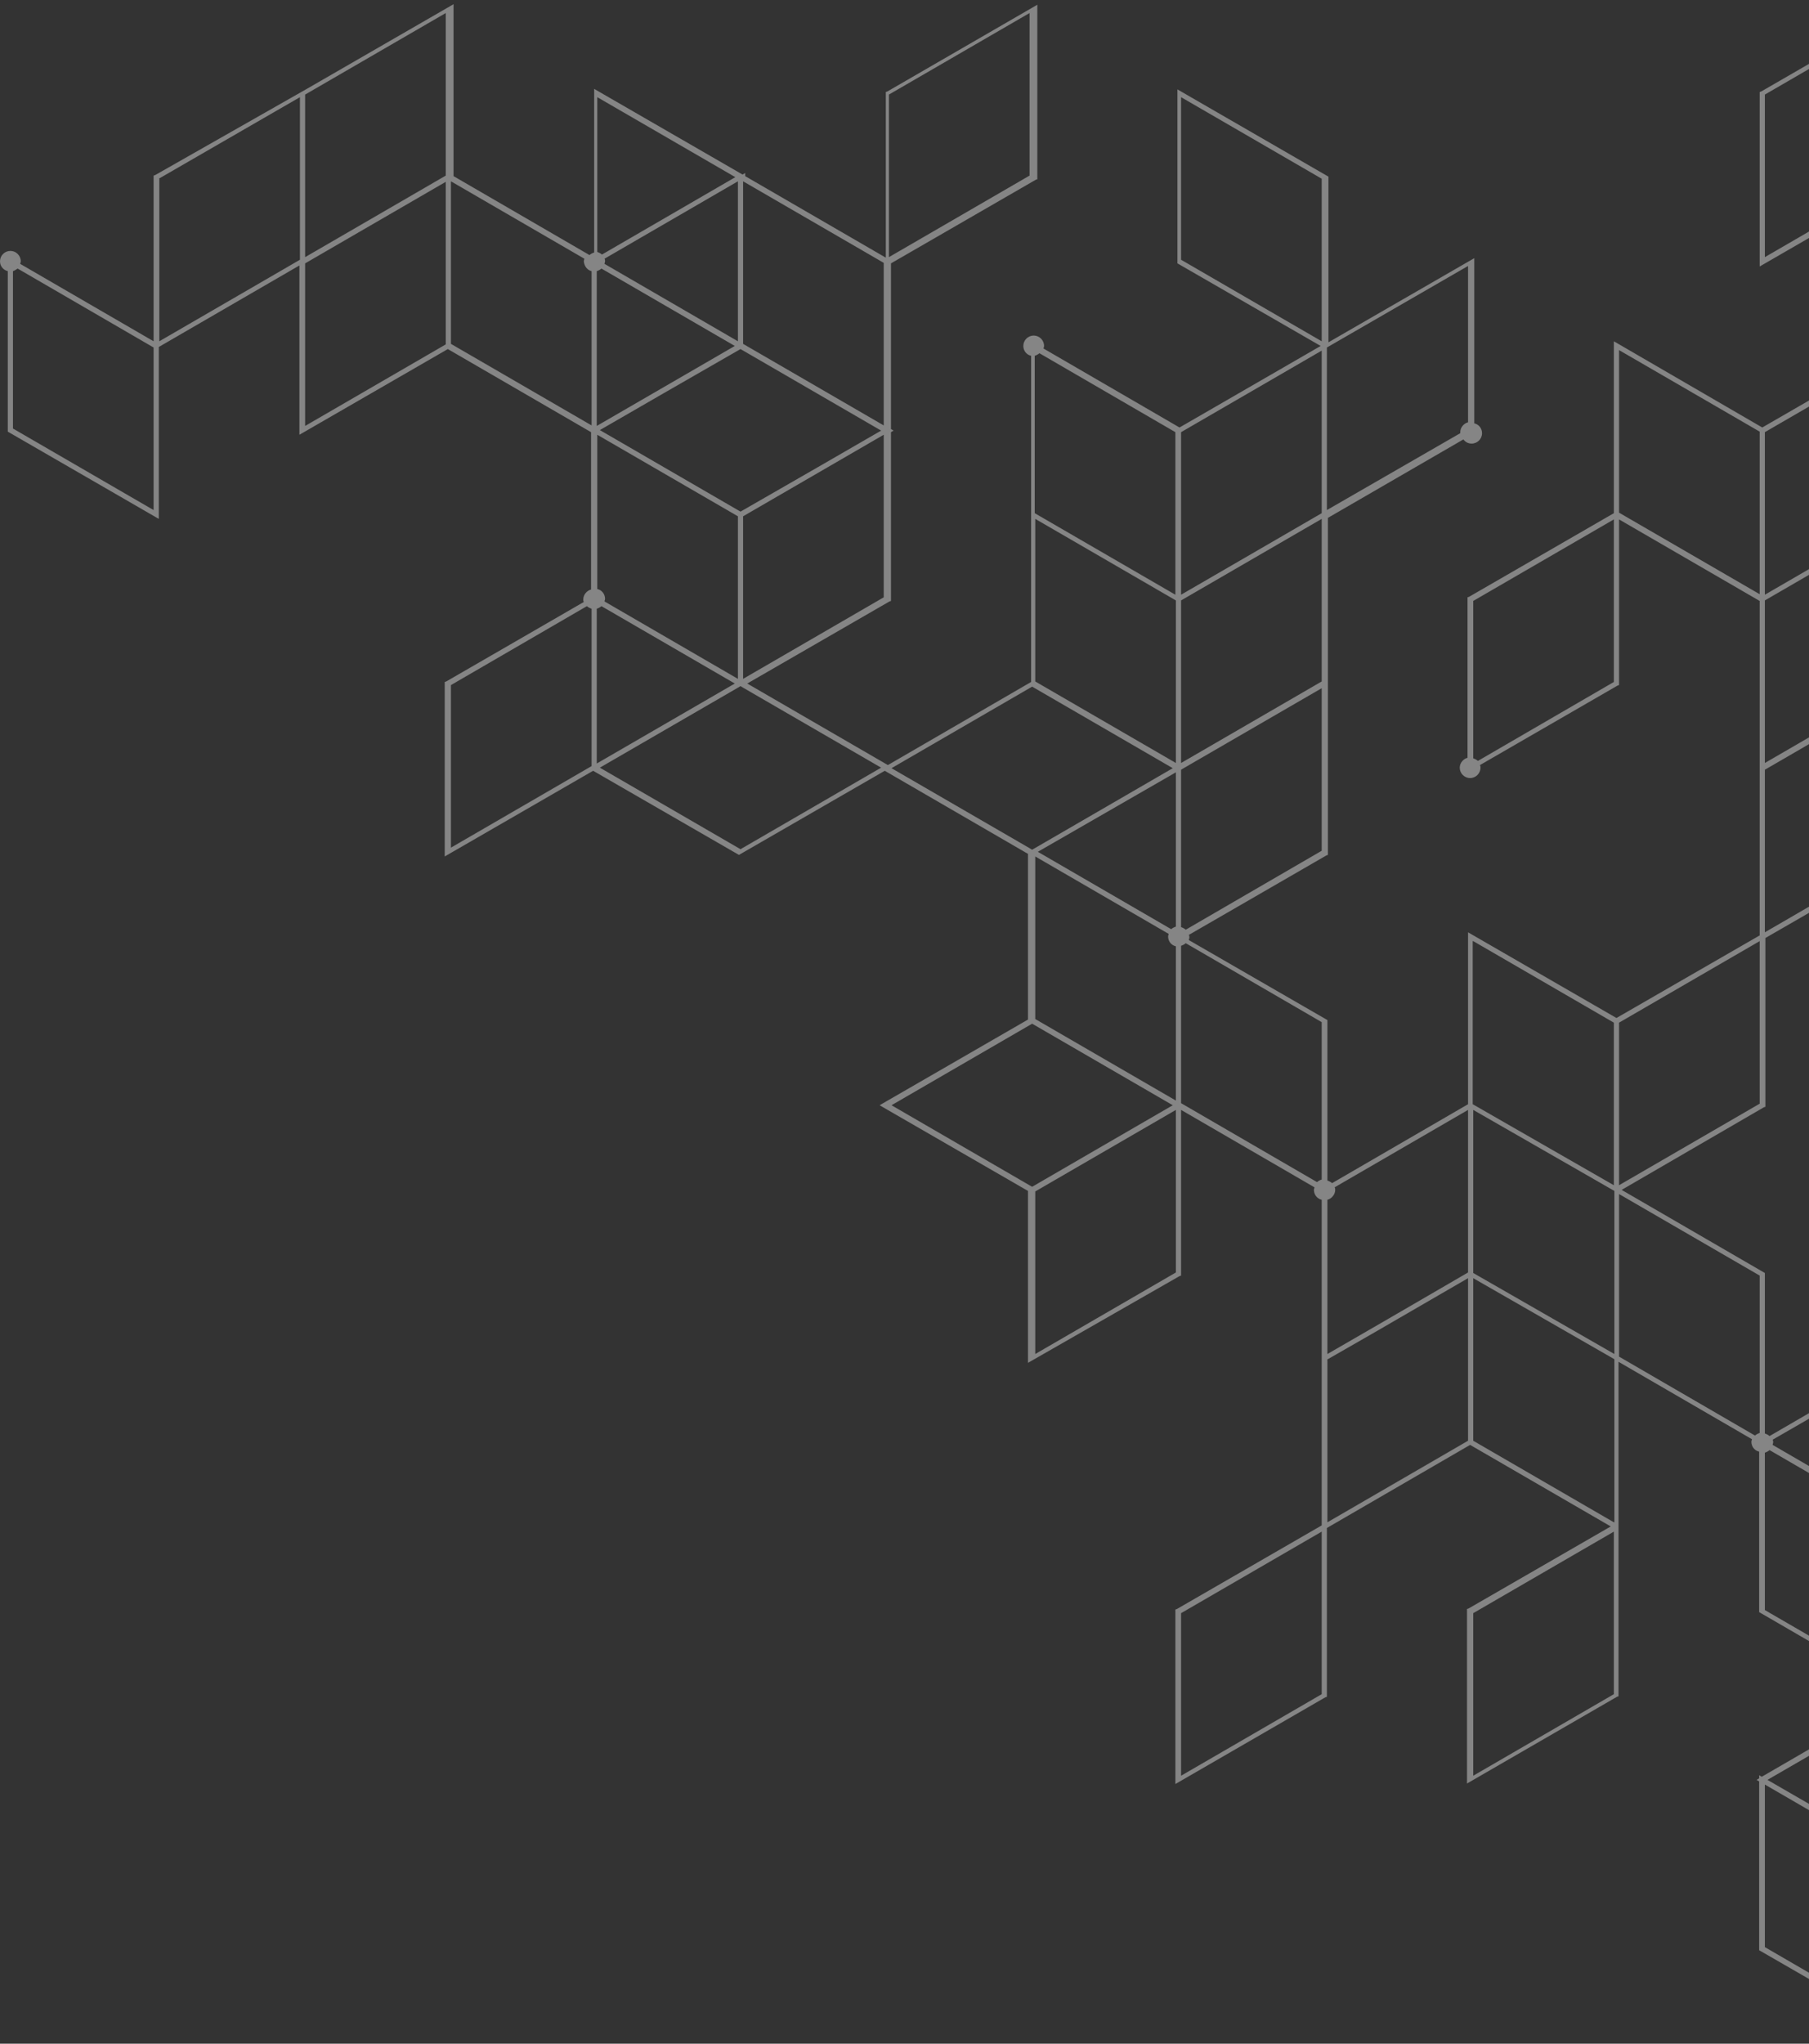 <svg width="394" height="445" viewBox="0 0 394 445" fill="none" xmlns="http://www.w3.org/2000/svg">
<rect x="0" y="0" width="394" height="445" fill="#333333" stroke="none"/>
<path d="M1.695 59.043V93.987L34.585 112.985V75.554L65.214 57.8V94.665L97.538 76.006L128.732 94.1V128.364C127.828 128.59 127.036 129.495 127.036 130.513C127.036 130.739 127.037 130.852 127.15 131.078L97.199 148.38L96.86 148.493V186.489L129.184 167.831L160.943 186.15L192.702 167.831L223.896 185.924V221.998L191.572 240.657L223.896 259.316V296.747L256.899 277.861L257.238 277.748V241.674L286.284 258.524C286.284 258.75 286.171 258.863 286.171 259.089C286.171 260.107 286.849 261.012 287.867 261.238V332.142L256.333 350.348L255.994 350.462V388.458L288.658 369.573L288.997 369.46V332.707L320.191 314.614L350.82 332.368L319.852 350.235L319.513 350.348V388.345L352.176 369.46L352.515 369.347V296.52L381.562 313.37C381.562 313.596 381.449 313.709 381.449 313.935C381.449 314.953 382.127 315.858 383.144 316.084V351.027L414.338 369.12L383.709 386.875L383.144 386.535V387.214L382.579 387.553L383.144 387.892V424.645L413.547 442.173C413.547 442.399 413.434 442.512 413.434 442.738C413.434 443.982 414.451 445 415.694 445C416.937 445 417.955 443.982 417.955 442.738C417.955 441.721 417.276 440.816 416.259 440.59V406.325L448.583 387.553L416.824 369.234L447.679 351.366L448.018 351.253V314.501L448.583 314.162L448.018 313.822V277.07L416.824 259.089L447.792 241.109L448.018 240.996V203L415.355 221.885L415.016 221.998V258.072V295.503L385.404 312.691C385.178 312.465 384.726 312.239 384.387 312.126V277.183L353.193 259.089L384.161 241.109L384.5 240.996V204.244L414.112 187.168C414.564 187.62 415.016 187.846 415.694 187.846C416.937 187.846 417.955 186.829 417.955 185.585C417.955 184.567 417.276 183.662 416.259 183.436V112.419L447.792 94.213L448.018 94.1V56.103V20.029L416.259 1.71V1.031L415.694 1.37L415.129 1.031V1.71L383.596 19.916L383.257 20.029V58.026L413.999 40.271C414.451 40.724 414.903 40.95 415.581 40.95C416.146 40.95 416.711 40.724 417.163 40.271L446.323 57.008L416.146 74.423L383.822 93.082L351.498 74.31V111.741L319.965 129.947L319.626 130.06V165.003C318.721 165.23 317.93 166.134 317.93 167.152C317.93 168.396 318.948 169.414 320.191 169.414C321.434 169.414 322.451 168.396 322.451 167.152C322.451 166.926 322.451 166.813 322.338 166.587L352.289 149.285L352.628 149.172V113.098L383.257 130.852V203.678L352.063 221.659L319.739 203V240.431L290.127 257.619C289.901 257.393 289.449 257.167 289.11 257.054V222.111L258.933 204.696C258.933 204.47 259.046 204.357 259.046 204.131C259.046 203.904 259.046 203.791 258.933 203.565L288.884 186.263L289.223 186.15V112.758L318.721 95.683C319.174 96.248 319.739 96.587 320.53 96.587C321.773 96.587 322.79 95.57 322.79 94.326C322.79 93.308 322.112 92.403 321.095 92.177V56.216L289.336 74.536V38.462L256.446 19.464V57.347L287.64 75.328L256.899 93.082L227.287 75.893C227.287 75.667 227.4 75.554 227.4 75.328C227.4 74.084 226.383 73.066 225.139 73.066C223.896 73.066 222.879 74.084 222.879 75.328C222.879 76.345 223.557 77.25 224.574 77.476V148.493L193.38 166.587L162.751 148.832L193.719 130.965L194.058 130.852V94.1L194.624 93.76L194.058 93.421V57.347L225.591 39.141L225.931 39.028V1.031L193.267 19.916L192.928 20.029V56.103L162.299 38.349V37.67L161.734 38.01L129.41 19.351V54.972C129.071 55.086 128.619 55.312 128.393 55.538L98.781 38.349V0.918L67.022 19.238L33.794 38.123L33.455 38.236V74.31L4.408 57.46C4.408 57.234 4.521 57.121 4.521 56.895C4.521 55.651 3.504 54.633 2.26 54.633C1.017 54.633 0 55.651 0 56.895C0 58.026 0.791 58.817 1.695 59.043ZM351.498 368.894L320.869 386.649V351.253L351.498 333.499V368.894ZM416.259 222.563L446.888 204.922V240.317L416.259 258.072V222.563ZM384.387 55.99V20.595L415.016 2.841V36.427C414.112 36.653 413.321 37.557 413.321 38.575C413.321 38.801 413.321 38.914 413.434 39.141L384.387 55.99ZM416.146 36.427V2.841L446.888 20.595V55.99L417.842 39.141C417.842 38.914 417.955 38.801 417.955 38.575C417.842 37.557 417.163 36.766 416.146 36.427ZM66.457 57.347L97.086 39.593V74.988L66.457 92.743V57.347ZM129.975 59.043C130.314 58.93 130.766 58.704 130.992 58.478L160.039 75.328L129.975 92.743V59.043ZM160.717 112.419V147.815L131.67 130.965C131.67 130.739 131.783 130.626 131.783 130.4C131.783 129.382 131.105 128.477 130.088 128.251V94.665L160.717 112.419ZM129.975 132.548C130.314 132.435 130.766 132.209 130.992 131.983L160.039 148.832L129.975 166.247V132.548ZM161.282 111.401L130.653 93.647L144.555 85.618L161.282 76.006L191.911 93.76L178.009 101.789L161.282 111.401ZM160.717 74.31L131.67 57.46C131.67 57.234 131.783 57.121 131.783 56.895C131.783 56.669 131.783 56.556 131.67 56.329L160.717 39.48V74.31ZM98.216 149.172L127.828 131.983C128.054 132.209 128.506 132.435 128.845 132.548V166.813L98.216 184.567V149.172ZM256.107 206.053V239.639L225.478 221.885V186.489L254.525 203.339C254.525 203.565 254.412 203.678 254.412 203.904C254.412 204.922 255.09 205.827 256.107 206.053ZM256.107 201.756C255.768 201.869 255.316 202.095 255.09 202.321L226.044 185.472L256.107 168.17V201.756ZM224.8 222.902L255.429 240.657L240.397 249.364L224.8 258.411L194.171 240.657L224.8 222.902ZM256.107 277.07L225.478 294.824V259.429L256.107 241.674V277.07ZM287.867 368.894L257.238 386.649V351.253L287.867 333.499V368.894ZM288.997 296.068L299.056 290.301L319.739 278.314V313.709L289.11 331.463V296.068H288.997ZM320.869 241.674L336.24 250.495L351.611 259.316V294.824L336.24 286.004L320.869 277.183V241.674ZM351.498 331.463L320.869 313.709V278.314L336.24 287.134L351.611 295.955V331.463H351.498ZM384.387 316.31C384.726 316.197 385.178 315.971 385.404 315.745L415.016 332.934V368.329L384.387 350.575V316.31ZM384.387 423.966V388.571L415.016 406.325V440.59C414.677 440.703 414.225 440.929 413.999 441.155L384.387 423.966ZM415.694 405.307L384.952 387.553L415.016 370.138L415.581 369.799L416.146 370.138L446.323 387.553L415.694 405.307ZM446.888 350.575L416.259 368.329V332.934L446.888 315.066V350.575ZM446.888 313.144L416.259 295.39V259.994L446.888 277.748V313.144ZM415.694 296.407L446.323 314.162L432.421 322.191L415.694 331.803L386.082 314.614C386.082 314.388 386.195 314.275 386.195 314.048C386.195 313.822 386.195 313.709 386.082 313.483L415.694 296.407ZM383.257 312.013C382.918 312.126 382.466 312.352 382.24 312.578L352.628 295.39V259.994L383.257 277.748V312.013ZM383.257 240.317L352.628 258.072V222.676L383.257 204.922V240.317ZM415.016 183.436C414.112 183.662 413.321 184.567 413.321 185.585C413.321 185.811 413.321 185.924 413.434 186.15L384.387 203V167.604L415.016 149.85V183.436ZM384.387 130.739L415.016 112.985V148.38L384.387 166.134V130.739ZM416.259 75.667L446.888 57.913V93.308L416.259 111.062V75.667ZM415.016 111.741L384.387 129.495V94.1L415.016 76.345V111.741ZM351.498 148.493L321.886 165.682C321.66 165.456 321.208 165.229 320.869 165.116V130.852L351.498 113.098V148.493ZM352.628 111.062V76.232L383.257 93.987V129.382L352.628 111.628V111.062ZM320.869 204.922L351.498 222.676V258.072L336.127 249.251L320.756 240.431V204.922H320.869ZM319.739 241.674V277.07L302.22 287.247L289.11 294.824V261.238C290.014 261.012 290.805 260.107 290.805 259.089C290.805 258.863 290.805 258.75 290.692 258.524L319.739 241.674ZM287.867 222.563V256.828C287.527 256.941 287.075 257.167 286.849 257.393L257.238 240.204V205.94C257.577 205.827 258.029 205.601 258.255 205.374L287.867 222.563ZM287.867 185.245L258.255 202.434C258.029 202.208 257.577 201.982 257.238 201.869V167.604L257.803 167.265L287.867 149.85V185.245ZM287.867 111.741L257.238 129.495V94.1L287.867 76.345V111.741ZM257.238 130.739L287.867 112.985V148.38L257.238 166.134V130.739ZM319.739 57.913V91.951C318.834 92.177 318.043 93.082 318.043 94.1C318.043 94.213 318.043 94.213 318.043 94.326L288.997 111.062V75.667L319.739 57.913ZM257.238 21.16L287.867 38.914V74.31L257.238 56.556V21.16ZM225.365 77.476C225.705 77.363 226.157 77.137 226.383 76.911L255.994 94.1V129.495L225.365 111.741V77.476ZM256.107 130.739V166.134L225.478 148.38V112.985L256.107 130.739ZM224.8 149.511L255.429 167.265L224.8 185.019L224.235 184.68L194.171 167.265L224.8 149.511ZM161.282 184.906L130.653 167.152L160.717 149.737L161.282 149.398L161.847 149.737L191.911 167.152L161.282 184.906ZM192.476 130.06L161.847 147.815V112.419L192.476 94.665V130.06ZM193.606 20.595L224.235 2.841V38.236L193.606 55.99V20.595ZM192.476 57.234V92.629L161.847 74.875V39.48L192.476 57.234ZM160.152 38.575L131.105 55.425C130.879 55.199 130.427 54.972 130.088 54.859V21.16L160.152 38.575ZM128.845 59.043V92.629L98.216 74.875V39.48L127.263 56.329C127.263 56.556 127.15 56.669 127.15 56.895C127.263 58.026 127.941 58.817 128.845 59.043ZM97.086 2.841V38.236L66.457 55.99V20.595L97.086 2.841ZM34.585 38.914L65.327 21.16V56.556L34.698 74.31V38.914H34.585ZM33.455 75.667V111.062L2.826 93.308V59.043C3.165 58.93 3.504 58.704 3.843 58.478L33.455 75.667Z" fill="white" fill-opacity="0.4"/>
</svg>
